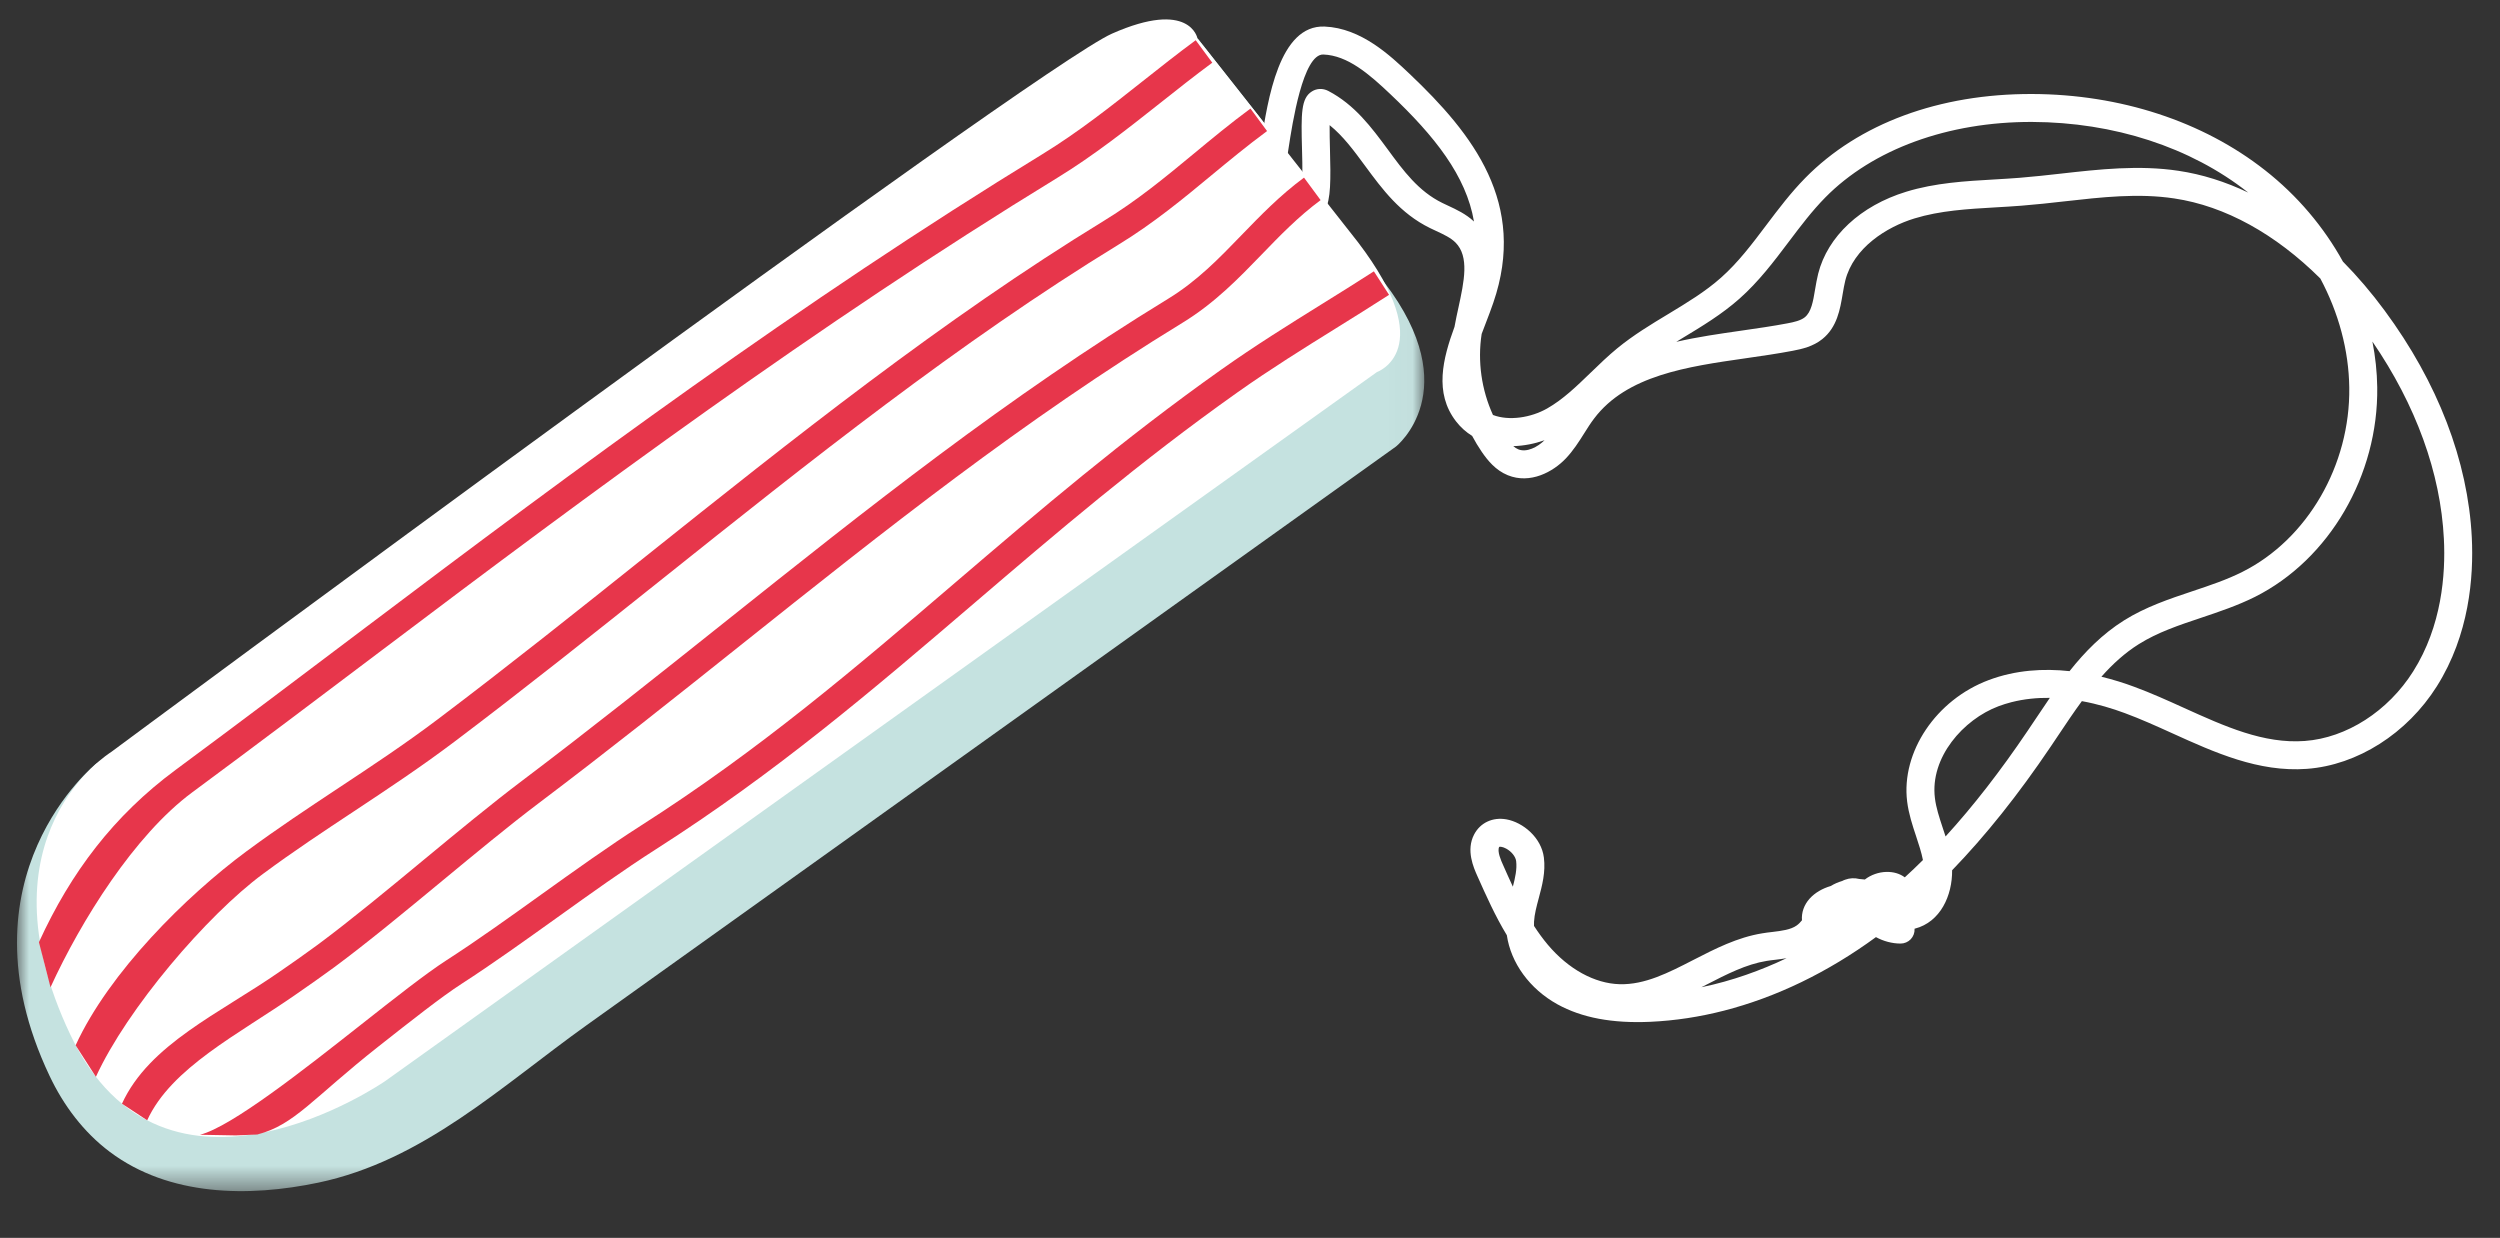 <?xml version="1.0" encoding="UTF-8"?>
<svg width="103px" height="51px" viewBox="0 0 103 51" version="1.1" xmlns="http://www.w3.org/2000/svg" xmlns:xlink="http://www.w3.org/1999/xlink">
    <rect x="0" y="0" width="103" height="51" fill="#333333" stroke="none"/>
    <title>Group 2</title>
    <defs>
        <polygon id="path-1" points="0 0.034 57.98 0.034 57.98 47.538 0 47.538"></polygon>
    </defs>
    <g id="Page-1" stroke="none" stroke-width="1" fill="none" fill-rule="evenodd">
        <g id="QUELS-PRODUITS-DEPOSER" transform="translate(-462, -778)">
            <g id="Group-8" transform="translate(462.7, 778.8)">
                <g id="Group-9" transform="translate(0, 0.737)">
                    <mask id="mask-2" fill="white">
                        <use xlink:href="#path-1"></use>
                    </mask>
                    <g id="Clip-8"></g>
                    <path d="M56.345,10.113 C59.727,14.55 56.815,16.86 56.815,16.86 C54.014,18.862 51.216,20.864 48.414,22.866 C42.72,26.938 37.026,31.009 31.331,35.081 C28.711,36.953 26.092,38.826 23.472,40.699 C19.962,43.208 16.741,46.278 12.416,47.188 C9.539,47.792 6.276,47.757 3.828,45.923 C2.744,45.11 1.918,44.007 1.341,42.787 C-2.551,34.571 3.266,29.924 3.266,29.924 C3.266,29.924 42.701,4.331 45.904,2.915 C49.108,1.498 48.632,0.034 48.632,0.034 C48.632,0.034 49.78,1.49 51.121,3.192 L56.345,10.113 Z" id="Fill-7" fill="#C5E2E0" mask="url(#mask-2)"></path>
                </g>
                <path d="M68.363,13.284 C69.242,13.08 70.157,12.95 71.062,12.82 C71.717,12.725 72.337,12.637 72.941,12.522 C73.21,12.472 73.486,12.409 73.656,12.273 C73.925,12.057 74,11.621 74.083,11.116 C74.119,10.906 74.156,10.689 74.209,10.476 C74.598,8.938 75.953,7.676 77.837,7.099 C79.033,6.732 80.275,6.662 81.473,6.593 C81.82,6.572 82.166,6.553 82.511,6.525 C83.07,6.481 83.644,6.416 84.201,6.354 C85.783,6.176 87.421,5.991 89.052,6.237 C90.022,6.381 90.985,6.685 91.927,7.134 C91.919,7.127 91.911,7.122 91.904,7.116 C89.546,5.262 86.391,4.236 83.022,4.224 C79.561,4.213 76.455,5.349 74.499,7.339 C73.957,7.89 73.491,8.507 72.999,9.159 C72.39,9.968 71.758,10.804 70.968,11.504 C70.243,12.148 69.42,12.644 68.624,13.125 C68.536,13.179 68.449,13.231 68.363,13.284 M61.647,17.581 C61.713,17.638 61.782,17.683 61.855,17.713 C62.199,17.852 62.647,17.622 62.935,17.337 C62.523,17.483 62.084,17.569 61.647,17.581 M61.075,34.089 C61.072,34.089 61.07,34.091 61.068,34.091 C60.971,34.27 61.149,34.666 61.217,34.816 C61.351,35.12 61.488,35.427 61.63,35.731 C61.728,35.357 61.806,35.002 61.765,34.674 C61.741,34.491 61.572,34.28 61.353,34.162 C61.209,34.084 61.106,34.081 61.075,34.089 M85.878,27.081 C86.373,27.201 86.833,27.347 87.241,27.5 C87.929,27.753 88.609,28.061 89.268,28.36 C90.962,29.127 92.561,29.853 94.257,29.728 C95.977,29.602 97.689,28.503 98.724,26.86 C99.902,24.993 100.062,22.86 99.988,21.4 C99.853,18.686 98.836,15.888 97.043,13.272 C97.166,13.894 97.233,14.523 97.242,15.153 C97.292,18.784 95.266,22.255 92.205,23.791 C91.487,24.149 90.729,24.404 89.997,24.649 C89.069,24.959 88.192,25.253 87.418,25.739 C86.844,26.099 86.338,26.562 85.878,27.081 M82.167,28.131 C81.989,28.177 81.815,28.231 81.641,28.296 C80.189,28.841 78.811,30.405 79.018,32.079 C79.066,32.477 79.198,32.874 79.336,33.294 C79.378,33.415 79.418,33.538 79.457,33.662 C80.598,32.412 81.718,30.969 82.836,29.314 L83.145,28.854 C83.344,28.554 83.547,28.252 83.753,27.952 C83.23,27.945 82.693,27.996 82.167,28.131 M69.398,39.874 C70.675,39.609 71.853,39.179 72.906,38.678 C72.753,38.704 72.602,38.722 72.456,38.741 C72.333,38.755 72.209,38.769 72.089,38.789 C71.24,38.927 70.444,39.337 69.598,39.772 C69.531,39.805 69.465,39.839 69.398,39.874 M70.332,40.838 C69.323,41.098 68.311,41.251 67.301,41.298 C65.729,41.369 64.476,41.134 63.467,40.578 C62.319,39.943 61.547,38.869 61.382,37.731 C60.903,36.943 60.53,36.104 60.164,35.285 C60.012,34.943 59.693,34.23 60.034,33.58 C60.287,33.095 60.799,32.857 61.367,32.958 C62.042,33.08 62.803,33.701 62.908,34.53 C62.983,35.133 62.838,35.679 62.696,36.207 C62.605,36.548 62.519,36.869 62.502,37.175 C62.5,37.233 62.5,37.291 62.501,37.348 C62.677,37.619 62.865,37.879 63.07,38.123 C63.918,39.128 64.997,39.722 66.029,39.749 C67.067,39.778 68.04,39.278 69.071,38.747 C69.96,38.291 70.88,37.818 71.905,37.653 C72.04,37.63 72.181,37.612 72.319,37.597 C72.71,37.55 73.078,37.504 73.321,37.331 C73.402,37.274 73.473,37.201 73.541,37.116 C73.516,36.797 73.625,36.481 73.859,36.221 C74.076,35.981 74.386,35.803 74.726,35.704 C74.873,35.614 75.032,35.545 75.197,35.497 C75.236,35.476 75.277,35.458 75.322,35.443 C75.509,35.374 75.71,35.366 75.904,35.414 C75.978,35.418 76.055,35.426 76.132,35.436 C76.384,35.24 76.705,35.132 77.01,35.123 C77.312,35.114 77.576,35.196 77.777,35.346 C78.028,35.118 78.277,34.88 78.525,34.634 C78.462,34.314 78.356,33.993 78.244,33.655 C78.093,33.201 77.937,32.731 77.874,32.22 C77.623,30.181 79.067,28.031 81.235,27.219 C82.348,26.801 83.499,26.736 84.565,26.851 C85.2,26.051 85.919,25.321 86.806,24.763 C87.696,24.204 88.679,23.875 89.631,23.557 C90.357,23.314 91.044,23.085 91.687,22.761 C94.364,21.418 96.133,18.368 96.09,15.169 C96.07,13.626 95.65,12.084 94.898,10.675 C93.051,8.839 90.974,7.689 88.882,7.376 C87.4,7.152 85.908,7.321 84.328,7.499 C83.764,7.563 83.179,7.628 82.6,7.673 C82.248,7.702 81.894,7.721 81.54,7.742 C80.357,7.811 79.237,7.875 78.175,8.2 C77.021,8.553 75.666,9.411 75.326,10.758 C75.283,10.927 75.253,11.112 75.219,11.307 C75.111,11.95 74.989,12.68 74.379,13.171 C74.002,13.474 73.55,13.578 73.157,13.653 C72.527,13.773 71.864,13.868 71.225,13.96 C68.814,14.306 66.319,14.663 64.975,16.447 C64.833,16.633 64.706,16.834 64.572,17.048 C64.35,17.401 64.12,17.764 63.809,18.091 C63.285,18.643 62.345,19.154 61.423,18.78 C60.915,18.575 60.585,18.16 60.352,17.821 C60.207,17.608 60.073,17.387 59.952,17.159 C59.705,17.007 59.48,16.808 59.289,16.561 C58.379,15.384 58.747,13.974 59.226,12.663 L59.234,12.621 C59.277,12.378 59.332,12.126 59.388,11.872 C59.622,10.792 59.844,9.77 59.264,9.19 C59.069,8.995 58.778,8.859 58.47,8.716 C58.387,8.677 58.303,8.638 58.22,8.598 C56.984,7.993 56.252,6.997 55.543,6.035 C55.081,5.407 54.639,4.805 54.08,4.356 C54.077,4.666 54.087,5.037 54.094,5.327 C54.129,6.607 54.133,7.416 53.891,7.855 C53.739,8.135 53.388,8.236 53.11,8.083 C52.833,7.929 52.73,7.582 52.881,7.304 C52.989,7.058 52.96,5.995 52.943,5.358 C52.903,3.862 52.904,3.244 53.352,2.966 C53.553,2.839 53.805,2.832 54.025,2.946 C55.122,3.52 55.807,4.452 56.472,5.351 C57.124,6.242 57.743,7.082 58.727,7.563 C58.803,7.6 58.879,7.636 58.957,7.672 C59.306,7.834 59.7,8.018 60.028,8.327 C59.709,6.443 58.403,4.804 56.585,3.082 C55.699,2.242 54.822,1.485 53.826,1.446 C52.98,1.409 52.538,4.334 52.391,5.294 C52.335,5.658 52.292,5.944 52.245,6.154 C52.174,6.464 51.867,6.659 51.555,6.589 C51.246,6.519 51.051,6.211 51.12,5.9 C51.16,5.731 51.203,5.448 51.252,5.12 C51.533,3.287 52.006,0.219 53.873,0.294 C55.382,0.356 56.582,1.493 57.378,2.246 C59.996,4.729 62.227,7.589 60.825,11.671 C60.733,11.942 60.625,12.223 60.516,12.507 C60.459,12.659 60.4,12.81 60.344,12.958 C60.17,14.09 60.338,15.26 60.81,16.297 C61.475,16.551 62.378,16.407 63.041,16.03 C63.697,15.657 64.252,15.118 64.84,14.55 C65.189,14.212 65.55,13.863 65.938,13.544 C66.6,13.003 67.325,12.564 68.029,12.14 C68.815,11.664 69.557,11.217 70.204,10.642 C70.908,10.018 71.478,9.264 72.079,8.465 C72.572,7.812 73.083,7.136 73.677,6.532 C75.882,4.288 79.202,3.061 83.025,3.073 C86.651,3.084 90.056,4.198 92.616,6.211 C93.955,7.261 95.043,8.555 95.829,9.978 C96.427,10.584 97.002,11.256 97.544,11.991 C99.738,14.96 100.981,18.193 101.138,21.341 C101.219,22.968 101.037,25.352 99.699,27.474 C98.473,29.421 96.422,30.725 94.342,30.877 C92.353,31.023 90.543,30.202 88.794,29.409 C88.154,29.119 87.491,28.819 86.842,28.58 C86.329,28.389 85.723,28.205 85.073,28.087 C84.736,28.545 84.418,29.022 84.102,29.494 L83.79,29.959 C82.455,31.938 81.109,33.626 79.727,35.055 C79.739,36.091 79.248,37.188 78.193,37.46 C78.189,37.461 78.184,37.461 78.179,37.463 C78.18,37.467 78.18,37.469 78.18,37.472 C78.188,37.629 78.13,37.783 78.022,37.897 C77.913,38.011 77.76,38.075 77.603,38.075 C77.255,38.074 76.899,37.979 76.589,37.809 C74.599,39.265 72.479,40.286 70.332,40.838" id="Fill-10" fill="#FFFFFF"></path>
                <path d="M55.25,9.18 C58.631,13.617 56.028,14.53 56.028,14.53 L15.169,43.741 C15.169,43.741 6.084,50.037 2.193,41.819 C-1.701,33.603 3.866,30.193 3.866,30.193 C3.866,30.193 41.913,2 45.116,0.585 C48.321,-0.832 48.633,0.772 48.633,0.772 C48.633,0.772 49.781,2.228 51.121,3.928 L55.25,9.18 Z" id="Fill-12" fill="#FFFFFF"></path>
                <path d="M1.381,39.876 L0.904,38.018 C2.222,35.138 3.987,32.805 6.533,30.921 C9.186,28.958 11.807,26.981 14.339,25.069 C23.003,18.532 32.292,11.638 42.253,5.548 C43.714,4.653 45.071,3.581 46.383,2.542 C47.088,1.984 47.817,1.407 48.563,0.857 L49.246,1.783 C48.516,2.322 47.795,2.893 47.098,3.446 C45.759,4.505 44.375,5.6 42.854,6.531 C32.938,12.595 23.673,19.468 15.034,25.989 C12.499,27.903 9.875,29.881 7.217,31.847 C4.838,33.608 2.638,37.131 1.381,39.876" id="Fill-14" fill="#E7364B"></path>
                <path d="M3.251,43.565 L2.416,42.266 C3.796,39.255 6.985,36.102 9.447,34.28 C10.712,33.344 12.007,32.488 13.258,31.658 C14.604,30.768 15.995,29.847 17.334,28.836 C20.21,26.666 23.097,24.363 25.887,22.136 C31.913,17.327 38.144,12.356 44.789,8.292 C46.158,7.455 47.289,6.52 48.485,5.531 C49.223,4.92 49.986,4.288 50.819,3.673 L51.503,4.6 C50.696,5.195 49.944,5.817 49.218,6.417 C48.044,7.39 46.828,8.395 45.389,9.275 C38.807,13.301 32.604,18.25 26.606,23.037 C23.808,25.269 20.915,27.576 18.027,29.755 C16.659,30.787 15.254,31.718 13.894,32.619 C12.654,33.439 11.372,34.287 10.132,35.206 C7.83,36.908 4.538,40.754 3.251,43.565" id="Fill-16" fill="#E7364B"></path>
                <path d="M5.364,45.356 L4.325,44.673 C5.449,42.217 8.356,40.95 10.833,39.226 C11.39,38.839 11.916,38.473 12.369,38.138 C13.728,37.132 15.281,35.847 16.784,34.603 C18.149,33.475 19.561,32.308 20.808,31.368 C23.664,29.212 26.429,27.007 29.104,24.875 C35.097,20.099 40.76,15.588 47.424,11.511 C48.62,10.781 49.512,9.859 50.454,8.884 C51.229,8.083 52.03,7.254 53.025,6.518 L53.709,7.445 C52.79,8.124 52.024,8.917 51.282,9.685 C50.331,10.669 49.346,11.687 48.026,12.494 C41.42,16.535 35.786,21.024 29.822,25.776 C27.141,27.914 24.37,30.122 21.5,32.287 C20.276,33.211 18.874,34.371 17.519,35.491 C16.004,36.744 14.436,38.041 13.053,39.064 C12.588,39.408 12.053,39.779 11.49,40.171 C9.128,41.816 6.358,43.186 5.364,45.356" id="Fill-18" fill="#E7364B"></path>
                <path d="M9.9,45.942 L9.017,45.979 L7.54,45.952 L7.541,45.952 C8.841,45.618 11.804,43.283 14.186,41.406 C15.546,40.335 16.831,39.321 17.693,38.764 C18.939,37.961 20.284,36.998 21.584,36.065 C22.958,35.081 24.38,34.062 25.709,33.213 C30.606,30.088 34.548,26.717 38.719,23.149 C42.084,20.272 45.563,17.296 49.625,14.422 C51.015,13.438 52.403,12.573 53.747,11.737 C54.452,11.299 55.183,10.845 55.904,10.379 L56.529,11.347 C55.8,11.818 55.066,12.274 54.356,12.716 C53.027,13.543 51.652,14.397 50.289,15.362 C46.271,18.206 42.812,21.164 39.468,24.025 C35.265,27.621 31.294,31.016 26.329,34.186 C25.025,35.018 23.617,36.026 22.255,37.003 C20.943,37.941 19.587,38.914 18.318,39.733 C17.501,40.259 16.237,41.256 14.898,42.311 C12.177,44.456 11.435,45.548 9.9,45.942" id="Fill-20" fill="#E7364B"></path>
            </g>
        </g>
    </g>
</svg>